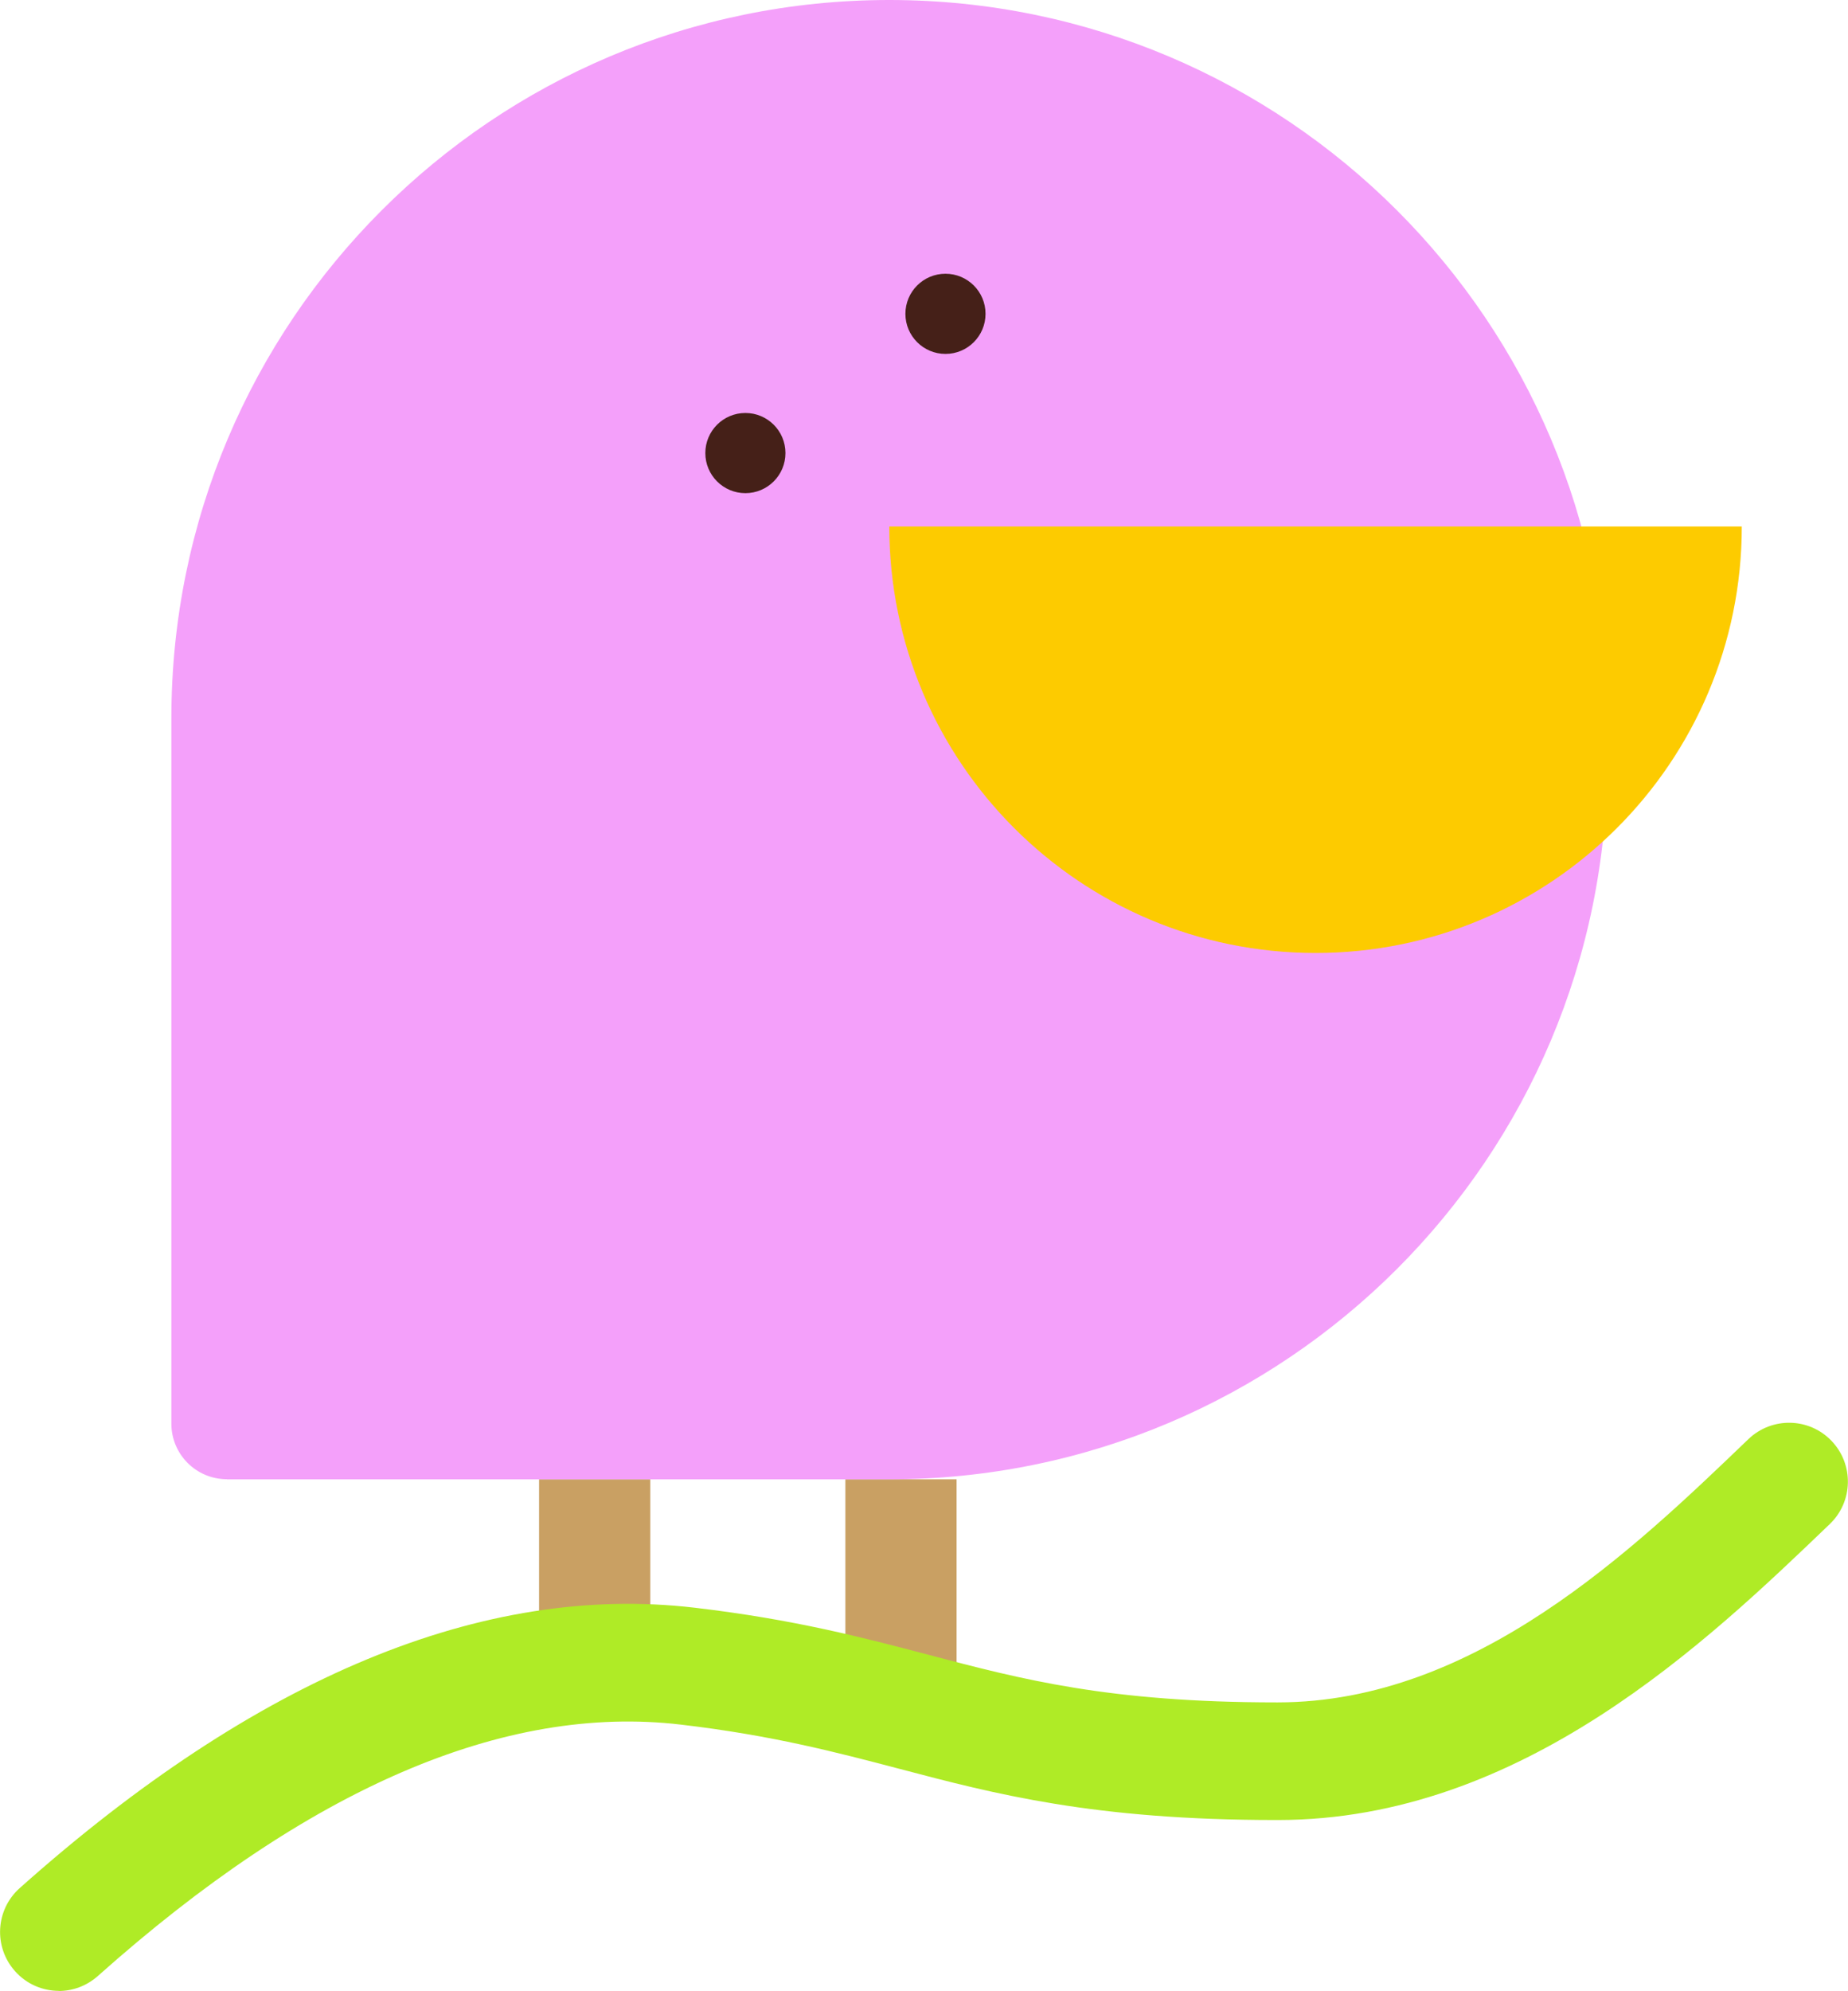 <?xml version="1.0" encoding="UTF-8"?>
<svg id="_레이어_2" data-name="레이어 2" xmlns="http://www.w3.org/2000/svg" viewBox="0 0 148.06 159.42">
  <defs>
    <style>
      .cls-1 {
        fill: #f4a0fa;
      }

      .cls-2 {
        fill: #fdcb00;
      }

      .cls-3 {
        fill: #c9a063;
      }

      .cls-4 {
        fill: #afeb26;
      }

      .cls-5 {
        fill: #452018;
      }
    </style>
  </defs>
  <g id="_레이어_1-2" data-name="레이어 1">
    <g>
      <g>
        <rect class="cls-3" x="43.19" y="118.46" width="8.91" height="18.97"/>
        <rect class="cls-3" x="67.73" y="118.46" width="8.91" height="18.97"/>
        <path class="cls-1" d="m18.18,118.46h53.07c31.77,0,57.52-25.75,57.52-57.52v-3.41C128.78,25.75,103.02,0,71.25,0h0C39.48,0,13.73,25.75,13.73,57.52v56.48c0,2.46,1.99,4.45,4.45,4.45Z"/>
        <path class="cls-2" d="m71.25,42.16h68.3c0,18.86-15.29,34.15-34.15,34.15s-34.15-15.29-34.15-34.15Z"/>
        <circle class="cls-5" cx="75.75" cy="25.13" r="3.21"/>
        <circle class="cls-5" cx="59.72" cy="36.28" r="3.21"/>
      </g>
      <path class="cls-4" d="m4.72,159.42c-1.3,0-2.59-.53-3.52-1.58-1.73-1.94-1.56-4.92.38-6.65,18.95-16.89,37.14-24.44,54.08-22.45,7.99.94,13.49,2.39,18.81,3.79,7.4,1.95,14.39,3.79,27.8,3.79h.12c15.75-.01,28.43-12.19,37.69-21.08,1.88-1.8,4.86-1.74,6.66.14,1.8,1.88,1.74,4.86-.14,6.66-9.83,9.43-24.67,23.69-44.21,23.7h-.13c-14.63,0-22.54-2.08-30.2-4.1-5-1.31-10.17-2.68-17.51-3.54-14.15-1.67-29.86,5.11-46.71,20.13-.9.8-2.02,1.2-3.13,1.2Z"/>
    </g>
  </g>
</svg>